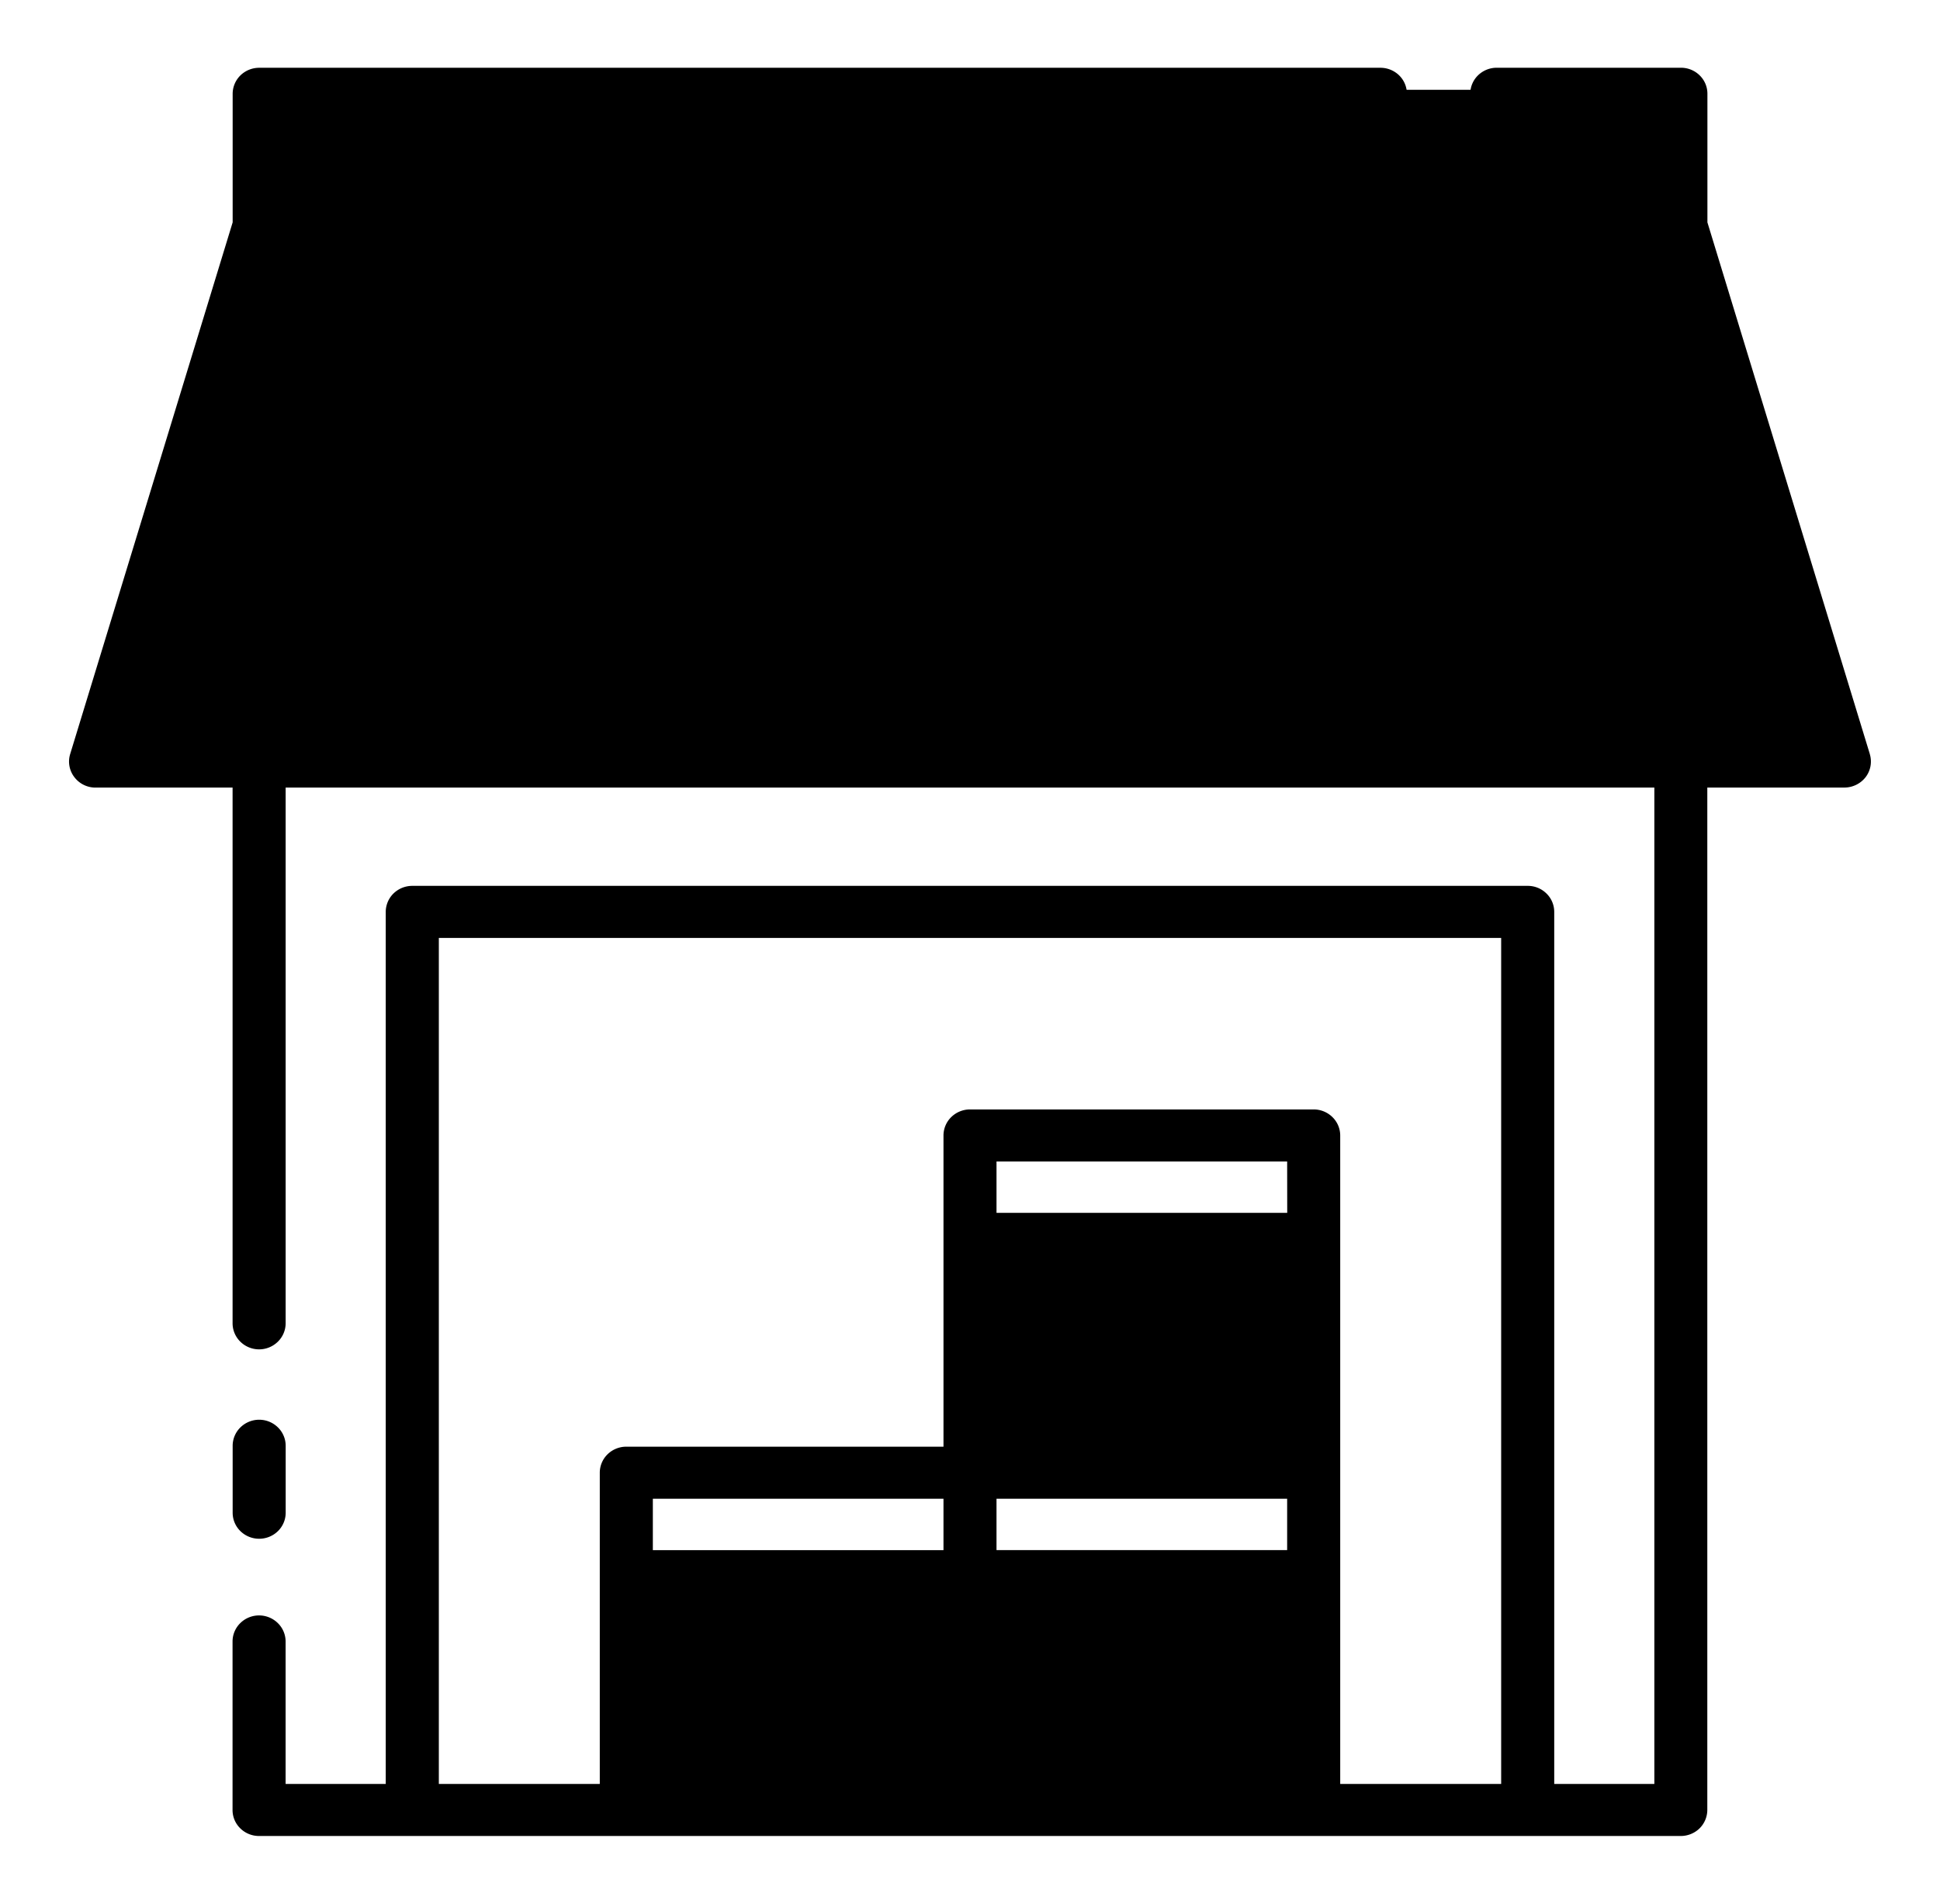<svg width="54" height="53" fill="none" xmlns="http://www.w3.org/2000/svg"><path d="M7.5 6 3 21h48.5l-5-15h-39Z" fill="#F04716" style="fill:color(display-p3 .941 .278 .086);fill-opacity:1"/><path fill="#4788FF" style="fill:color(display-p3 .279 .533 1);fill-opacity:1" d="M27 34h10v7H27zm0 10h10v6.5H27V44Z"/><path d="M17 44h10v6.5H17V44ZM7 2.5h40V7H7V2.5Z" fill="#F04716" style="fill:color(display-p3 .941 .278 .086);fill-opacity:1"/><path d="M7.214 42.838a.746.746 0 0 0 .522-.212.718.718 0 0 0 .216-.512V40.25a.718.718 0 0 0-.216-.512.745.745 0 0 0-1.044 0 .718.718 0 0 0-.216.512v1.864c0 .192.077.376.216.512a.745.745 0 0 0 .522.212Z" fill="#36383F" style="fill:color(display-p3 .212 .22 .247);fill-opacity:1"/><path d="M52.047 20.993 47.526 6.191V2.61a.713.713 0 0 0-.216-.512.74.74 0 0 0-.522-.212h-5.126a.745.745 0 0 0-.522.212.718.718 0 0 0 0 1.025.745.745 0 0 0 .522.212h4.388v2.236H7.95V3.336h30.473a.745.745 0 0 0 .523-.212.718.718 0 0 0 0-1.025.745.745 0 0 0-.523-.212H7.214a.75.75 0 0 0-.522.212.723.723 0 0 0-.216.513V6.19L1.953 20.993a.711.711 0 0 0 .115.64.735.735 0 0 0 .593.293h3.813V36.84c0 .192.078.377.216.512a.745.745 0 0 0 1.044 0 .718.718 0 0 0 .217-.512V21.925h38.098v27.739h-2.787V25.386a.713.713 0 0 0-.217-.512.738.738 0 0 0-.522-.212H11.475a.75.75 0 0 0-.522.212.722.722 0 0 0-.216.512v24.278H7.95v-3.966a.718.718 0 0 0-.217-.512.745.745 0 0 0-1.044 0 .718.718 0 0 0-.216.512v4.69a.713.713 0 0 0 .216.513.74.74 0 0 0 .522.212h39.574a.749.749 0 0 0 .522-.212.725.725 0 0 0 .216-.512V21.925h3.813a.75.75 0 0 0 .594-.29.716.716 0 0 0 .116-.642Zm-39.832 5.118h29.57v23.553h-4.48V31.611a.718.718 0 0 0-.217-.512.745.745 0 0 0-.522-.213H27a.746.746 0 0 0-.522.213.718.718 0 0 0-.216.512v8.664h-8.829a.745.745 0 0 0-.522.212.718.718 0 0 0-.216.512v8.665h-4.48V26.111Zm15.525 9.103h8.088v5.06h-8.09l.002-5.06Zm8.09-1.449h-8.092v-1.43h8.09l.002 1.43Zm-9.568 9.39h-8.09v-1.431h8.09v1.43Zm1.476-1.431h8.09v1.43h-8.09v-1.43Zm-9.567 2.88h8.09v5.06h-8.09v-5.06Zm9.567 5.06v-5.06h8.09v5.06h-8.09ZM3.653 20.476l4.11-13.454h38.474l4.11 13.454H3.652Z" fill="#36383F" style="fill:color(display-p3 .212 .22 .247);fill-opacity:1"/><path d="M17.53 16.61H9.247a.745.745 0 0 0-.522.212.718.718 0 0 0 0 1.025.745.745 0 0 0 .522.212h8.283a.745.745 0 0 0 .522-.212.717.717 0 0 0 0-1.025.745.745 0 0 0-.522-.212Zm5.048 0h-1.941a.745.745 0 0 0-.522.212.718.718 0 0 0 0 1.025.745.745 0 0 0 .522.212h1.94a.746.746 0 0 0 .523-.212.718.718 0 0 0 0-1.025.746.746 0 0 0-.523-.212Z" fill="#36383F" style="fill:color(display-p3 .212 .22 .247);fill-opacity:1"/></svg>